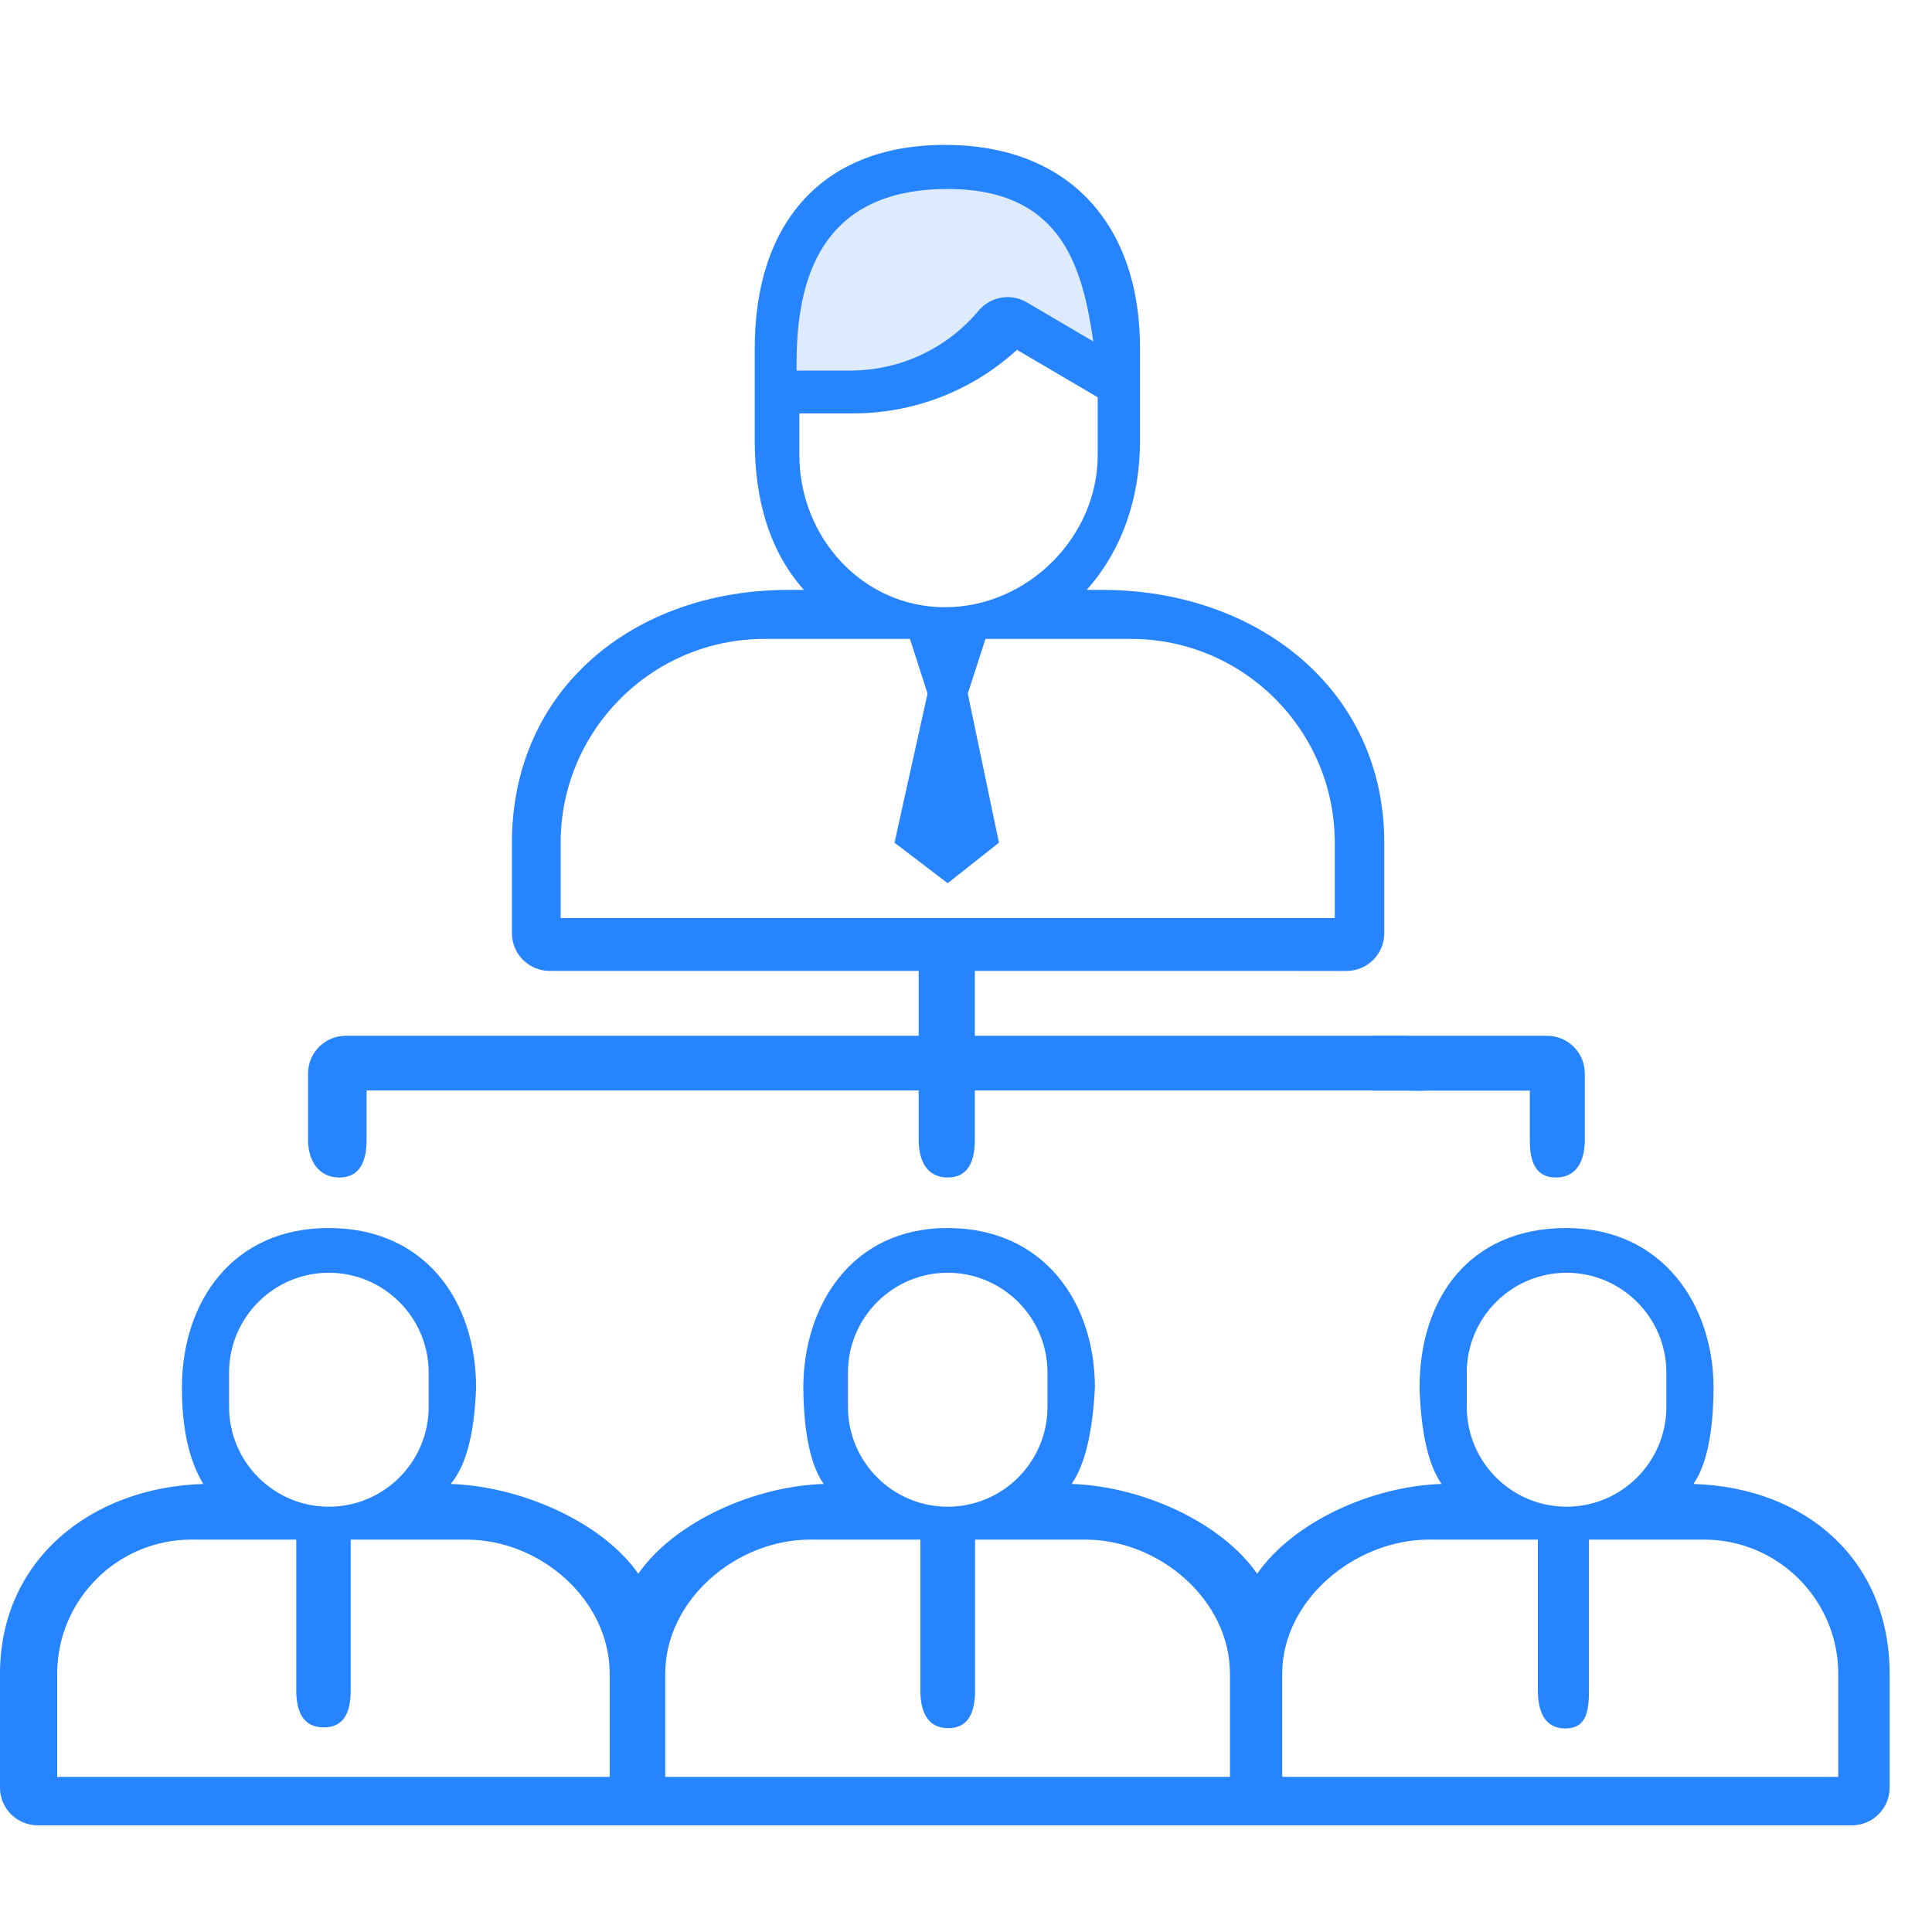 <?xml version="1.0" encoding="UTF-8"?>
<svg width="40px" height="40px" viewBox="0 0 40 40" version="1.1" xmlns="http://www.w3.org/2000/svg" xmlns:xlink="http://www.w3.org/1999/xlink">
    <!-- Generator: Sketch 55 (78076) - https://sketchapp.com -->
    <title>Directors &amp; Officers Liability</title>
    <desc>Created with Sketch.</desc>
    <g id="Page-1" stroke="none" stroke-width="1" fill="none" fill-rule="evenodd">
        <g id="Artboard-Copy-7" fill-rule="nonzero">
            <g id="Directors-&amp;-Officers-Liability" transform="translate(0, 3)">
                <path d="M35.06,27.724 C35.333,27.333 35.472,26.668 35.477,25.731 C35.477,24.029 34.43,22.425 32.429,22.425 C30.429,22.425 29.39,23.873 29.39,25.731 C29.421,26.668 29.573,27.333 29.846,27.724 C28.428,27.767 26.79,28.492 26.028,29.582 C25.266,28.492 23.604,27.767 22.186,27.724 C22.459,27.333 22.62,26.668 22.669,25.731 C22.669,23.97 21.617,22.425 19.617,22.425 C17.616,22.425 16.632,24.051 16.632,25.731 C16.64,26.668 16.781,27.333 17.054,27.724 C15.636,27.767 13.977,28.492 13.215,29.582 C12.453,28.492 10.748,27.767 9.33,27.724 C9.646,27.355 9.822,26.69 9.857,25.731 C9.857,23.938 8.805,22.425 6.804,22.425 C4.804,22.425 3.766,23.964 3.766,25.731 C3.766,26.571 3.914,27.236 4.209,27.724 C1.877,27.794 -2.75365707e-13,29.305 -2.75365707e-13,31.654 L-8.31335001e-13,34.01 C-8.31335001e-13,34.442 0.35,34.791 0.781,34.791 L13.215,34.791 L26.028,34.791 L38.342,34.791 C38.773,34.791 39.123,34.442 39.123,34.01 L39.123,31.654 C39.123,29.305 37.393,27.794 35.06,27.724 Z M4.743,25.417 C4.743,24.278 5.67,23.351 6.809,23.351 C7.948,23.351 8.875,24.278 8.875,25.417 L8.875,26.129 C8.875,27.268 7.948,28.195 6.809,28.195 C5.67,28.195 4.743,27.268 4.743,26.129 L4.743,25.417 Z M12.623,33.788 L1.184,33.788 L1.184,31.654 C1.184,30.123 2.43,28.876 3.962,28.876 L6.134,28.876 L6.134,31.998 C6.134,32.43 6.272,32.764 6.703,32.764 C7.135,32.764 7.261,32.43 7.261,31.998 L7.261,28.876 L9.656,28.876 C11.188,28.876 12.623,30.123 12.623,31.654 L12.623,33.788 Z M17.556,25.417 C17.556,24.278 18.482,23.351 19.621,23.351 C20.761,23.351 21.687,24.278 21.687,25.417 L21.687,26.129 C21.687,27.268 20.761,28.195 19.621,28.195 C18.482,28.195 17.556,27.268 17.556,26.129 L17.556,25.417 Z M13.773,33.788 L13.773,31.654 C13.773,30.123 15.243,28.876 16.774,28.876 L19.055,28.876 L19.055,31.998 C19.055,32.43 19.2,32.78 19.631,32.78 C20.063,32.78 20.188,32.43 20.188,31.998 L20.188,28.876 L22.469,28.876 C24,28.876 25.465,30.123 25.465,31.654 L25.465,33.788 L13.773,33.788 Z M30.368,25.417 C30.368,24.278 31.295,23.351 32.434,23.351 C33.573,23.351 34.5,24.278 34.5,25.417 L34.5,26.129 C34.5,27.268 33.573,28.195 32.434,28.195 C31.295,28.195 30.368,27.268 30.368,26.129 L30.368,25.417 Z M26.547,33.788 L26.547,31.654 C26.547,30.123 28.055,28.876 29.587,28.876 L31.84,28.876 L31.84,31.998 C31.84,32.43 31.978,32.786 32.41,32.786 C32.841,32.786 32.898,32.43 32.898,31.998 L32.898,28.876 L35.281,28.876 C36.813,28.876 38.059,30.123 38.059,31.654 L38.059,33.788 L26.547,33.788 Z" id="Shape" fill="#2684FF"></path>
                <path d="M22.821,9.213 L22.499,9.213 C23.231,8.391 23.603,7.309 23.603,6.125 L23.603,4.38 L23.603,4.209 C23.603,1.645 22.128,-3.55271368e-14 19.564,-3.55271368e-14 C16.999,-3.55271368e-14 15.626,1.645 15.626,4.209 L15.626,6.125 C15.626,7.309 15.912,8.391 16.644,9.213 L16.322,9.213 C13.135,9.213 10.599,11.259 10.599,14.447 L10.599,16.32 C10.599,16.752 10.949,17.101 11.381,17.101 L19.02,17.101 L19.02,18.445 L7.159,18.445 C6.728,18.445 6.378,18.795 6.378,19.226 L6.378,20.598 C6.378,21.029 6.596,21.379 7.027,21.379 C7.458,21.379 7.59,21.029 7.59,20.598 L7.59,19.577 L19.02,19.577 L19.02,20.598 C19.02,21.029 19.19,21.379 19.621,21.379 C20.053,21.379 20.183,21.029 20.183,20.598 L20.183,19.577 L29.065,19.577 C29.496,19.577 29.846,19.657 29.846,19.226 C29.846,18.795 29.496,18.445 29.065,18.445 L20.183,18.445 L20.183,17.101 L27.879,17.102 C28.31,17.102 28.66,16.752 28.66,16.32 L28.66,14.447 C28.66,11.259 26.009,9.213 22.821,9.213 Z M17.66,5.559 C18.928,5.559 20.133,5.086 21.055,4.243 L22.727,5.225 L22.727,6.422 C22.727,8.125 21.267,9.572 19.564,9.572 C17.861,9.572 16.55,8.125 16.55,6.422 L16.55,5.559 L17.66,5.559 Z M27.635,16.007 L11.608,16.007 L11.608,14.447 C11.608,12.121 13.5,10.228 15.826,10.228 L18.84,10.228 L19.204,11.36 L18.52,14.447 L19.621,15.286 L20.682,14.447 L20.037,11.36 L20.403,10.228 L23.416,10.228 C25.743,10.228 27.635,12.121 27.635,14.447 L27.635,16.007 Z" id="Shape" fill="#2684FF"></path>
                <path d="M19.621,0.913 C22.013,0.913 22.416,2.58 22.636,4.069 L21.257,3.259 C20.928,3.066 20.507,3.139 20.262,3.431 C19.601,4.22 18.632,4.672 17.602,4.672 L16.492,4.672 L16.492,4.522 C16.492,2.819 16.968,0.913 19.621,0.913 Z" id="Path" fill="#DEEBFF"></path>
                <path d="M32.031,18.445 L28.416,18.445 L28.416,19.58 L31.673,19.58 L31.673,20.601 C31.673,21.032 31.78,21.379 32.212,21.379 C32.643,21.379 32.812,21.032 32.812,20.601 L32.812,19.226 C32.812,18.795 32.462,18.445 32.031,18.445 Z" id="Path" fill="#2684FF"></path>
            </g>
        </g>
    </g>
</svg>
